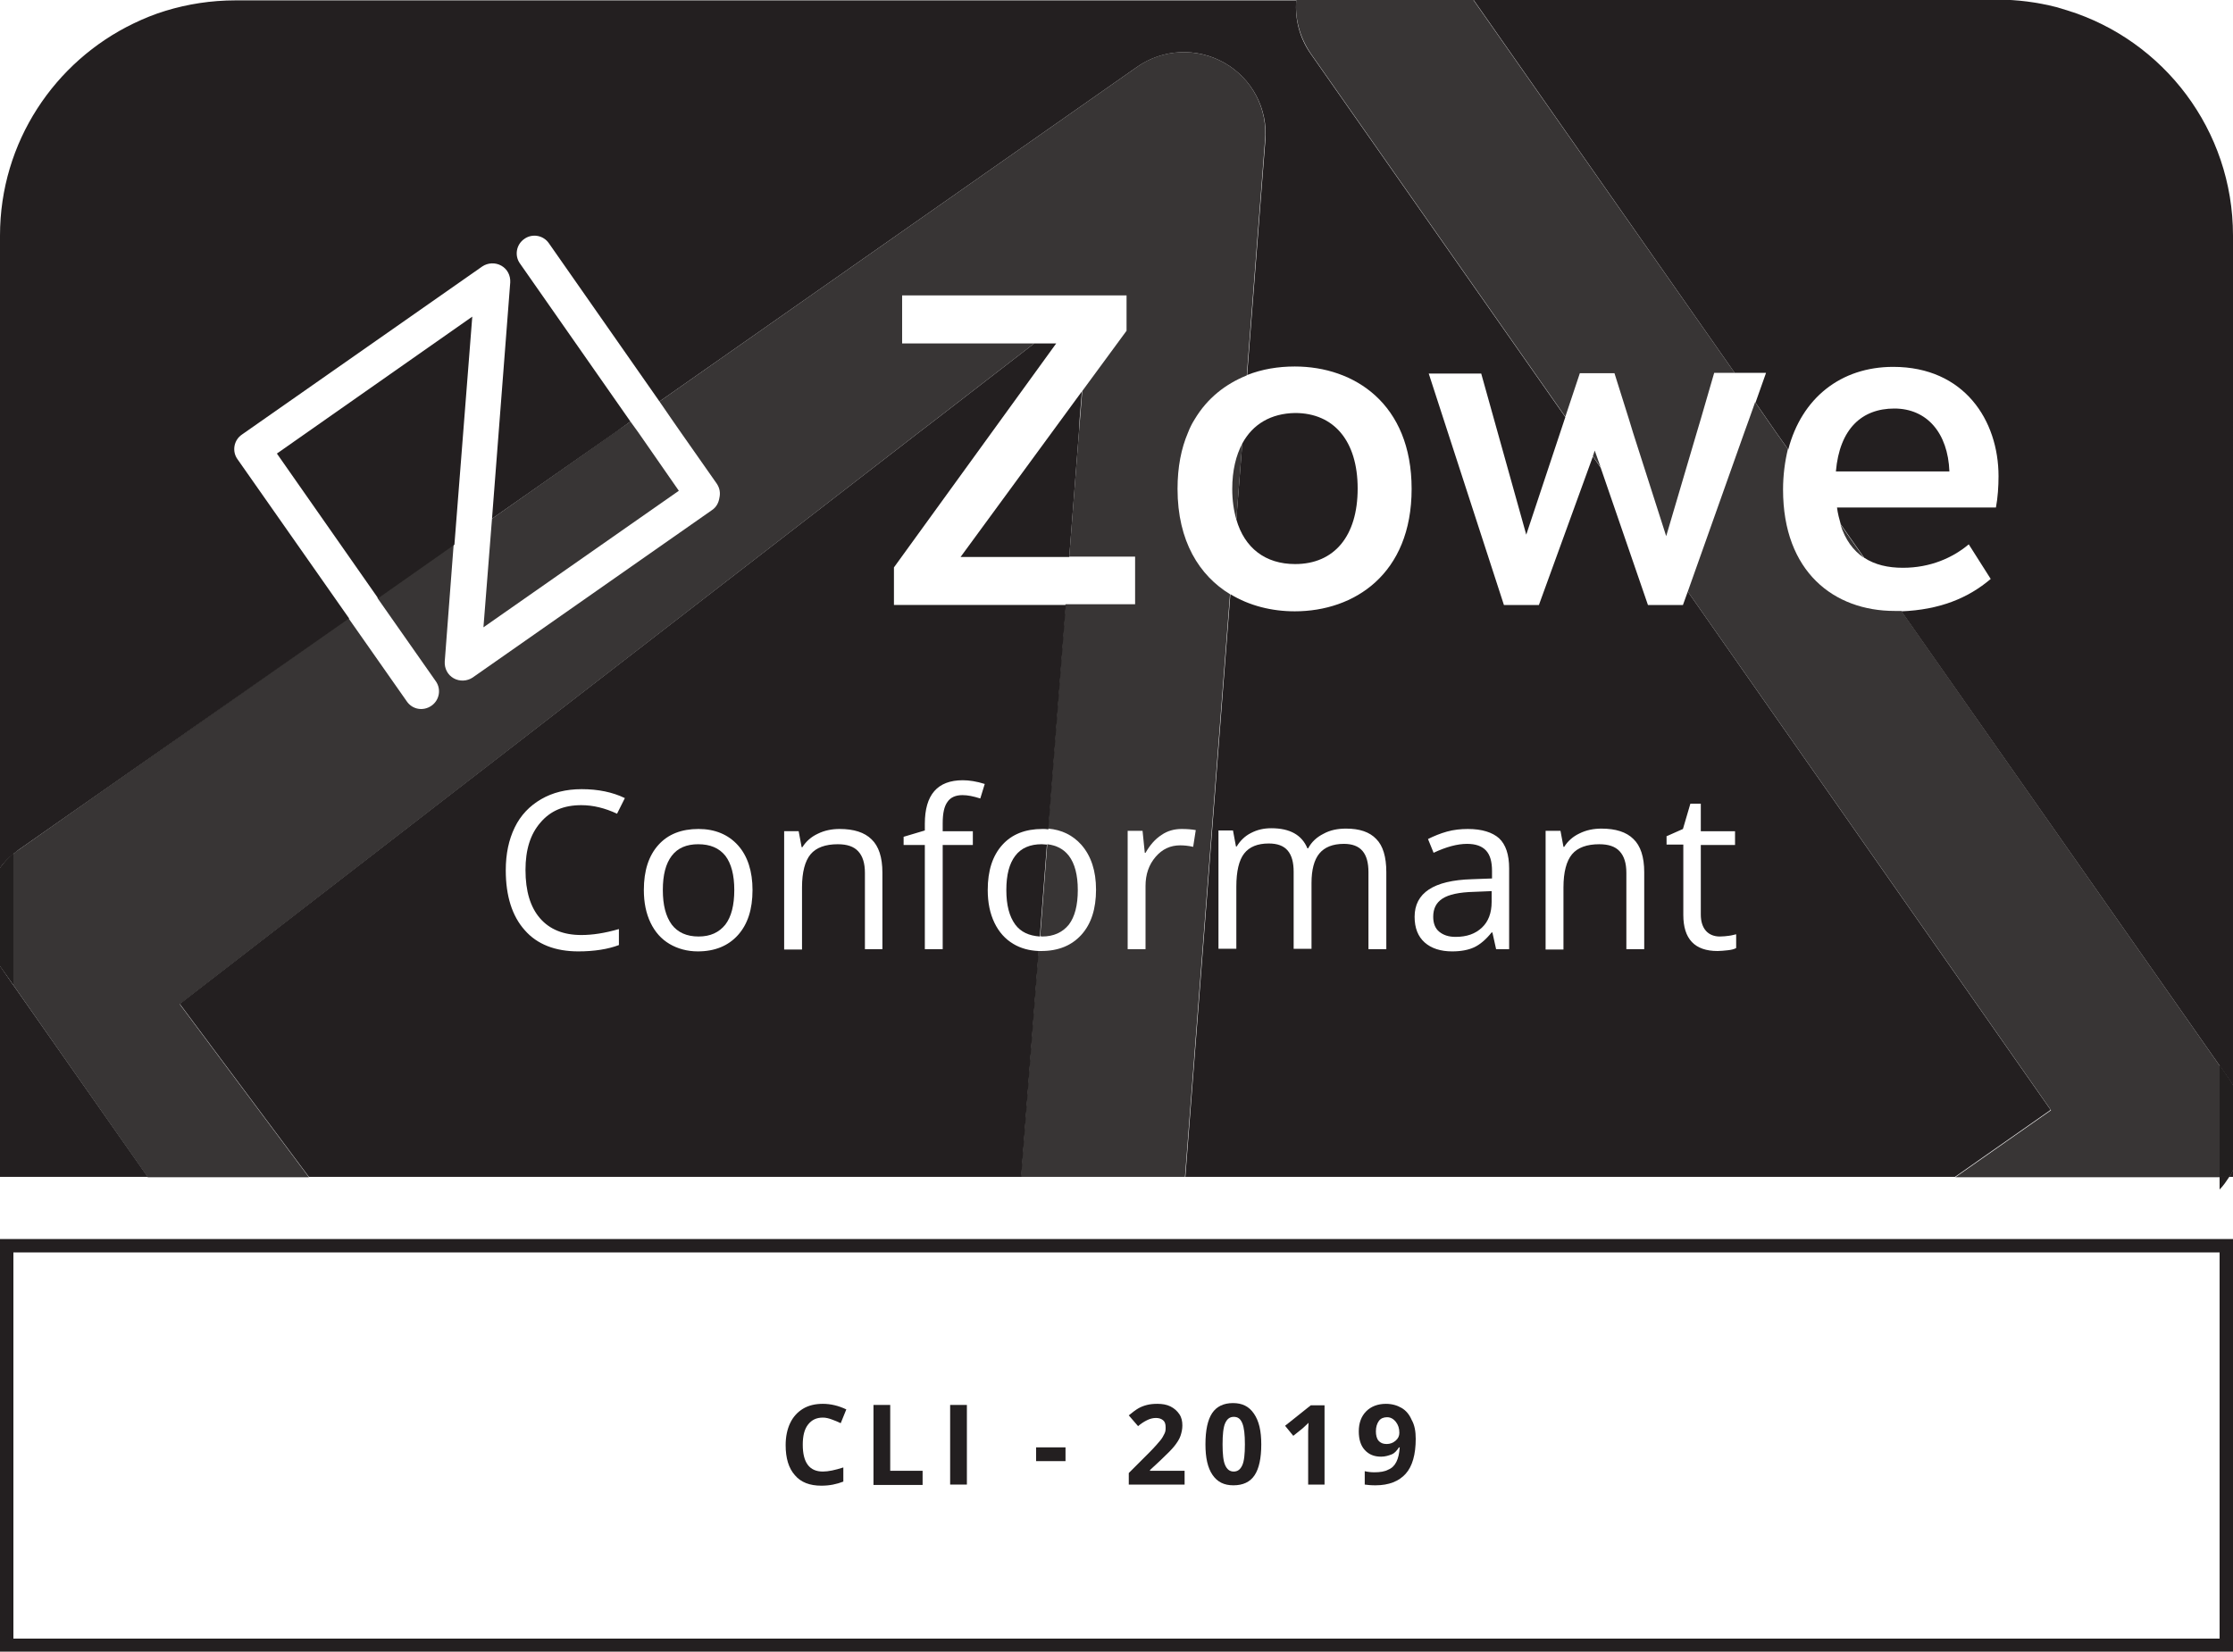<?xml version="1.0" encoding="utf-8"?>
<!-- Generator: Adobe Illustrator 23.1.1, SVG Export Plug-In . SVG Version: 6.00 Build 0)  -->
<svg version="1.1" id="Layer_1" xmlns="http://www.w3.org/2000/svg" xmlns:xlink="http://www.w3.org/1999/xlink" x="0px" y="0px"
	 viewBox="0 0 600 443.9" style="enable-background:new 0 0 600 443.9;" xml:space="preserve">
<style type="text/css">
	.st0{fill:#FFFFFF;}
	.st1{fill:#488EFF;}
	.st2{opacity:0.9;fill:#FFFFFF;}
	.st3{clip-path:url(#SVGID_2_);fill:#3274F9;}
	.st4{clip-path:url(#SVGID_4_);fill:#3274F9;}
	.st5{clip-path:url(#SVGID_6_);fill:#3274F9;}
	.st6{clip-path:url(#SVGID_8_);fill:#3274F9;}
	.st7{fill:#231F20;}
	.st8{opacity:0.9;fill:#231F20;}
</style>
<g>
	<path class="st7" d="M523.8,126.7c-0.4-10.3-6-16.9-14.8-16.9c-8.7,0-14.7,5.4-15.7,16.9H523.8z"/>
	<path class="st7" d="M474.5,100.3l-2.8,7.9l3.1,4.5l2.5,3.6l3.2,4.5c3.6-13.8,14.1-22.2,28.2-22.2c19.1,0,28.3,14.4,28.3,29.4v0
		c0,2.7-0.2,5.8-0.7,8.4h-42.7c0.2,1.6,0.6,3.1,1,4.5l6.3,9c2.9,1.9,6.4,2.7,10.4,2.7c7.4,0,13.4-2.7,17.7-6.3l5.9,9.3
		c-6.1,5.2-13.8,8.3-24,8.7l85.5,122.1l2.3,3.3c0.5,0.7,0.9,1.4,1.3,2.1V112.6V63.3c0-28.4-18.7-52.5-44.5-60.5c-1-0.3-2-0.6-3-0.9
		c-5.1-1.3-10.4-2-15.8-2l0,0H395.9l70.2,100.3H474.5z"/>
	<path class="st7" d="M0,233.3c1-1.4,2.2-2.7,3.6-3.8c0.5-0.4,0.9-0.7,1.4-1.1l88.8-62.2l-30-42.8c-1.5-2.1-1-5.1,1.2-6.6l64.6-45.2
		c1.5-1,3.5-1.1,5.1-0.2c1.6,0.9,2.5,2.6,2.4,4.5l-4.9,63.5l33-23.1l4.2-3l-29.7-42.5c-1.5-2.1-1-5.1,1.2-6.6c2.1-1.5,5.1-1,6.6,1.2
		l29.7,42.5L305.5,18c7-4.9,16.1-5.3,23.5-1.1c7.4,4.2,11.7,12.3,11,20.8l-4.9,63.1c4-1.6,8.4-2.3,12.8-2.3c16,0,31.4,10,31.4,32.9
		c0,22.9-15.4,32.9-31.4,32.9c-6.2,0-12.2-1.5-17.3-4.6l-12.1,156.6h206.8l25.7-18L453.5,159l-1.3,3.6h-9.4l-12.7-36.9l-2.1-3
		l-14.5,39.9h-9.4l-20.2-62.2H398l12.1,43.3l10.5-31.6l-68.4-97.6c-3.1-4.4-4.3-9.5-3.9-14.4h-285c-6.6,0-12.9,1-18.8,2.8
		c-3,0.9-5.9,2.1-8.6,3.4C14.7,16.5,0,38.2,0,63.3L0,233.3C0,233.3,0,233.3,0,233.3z M372.5,255.1h-4.8v-20.7c0-2.5-0.5-4.4-1.6-5.7
		c-1.1-1.3-2.8-1.9-5-1.9c-3,0-5.2,0.9-6.6,2.6c-1.4,1.7-2.1,4.4-2.1,7.9v17.7h-4.8v-20.7c0-2.5-0.5-4.4-1.6-5.7
		c-1.1-1.3-2.8-1.9-5.1-1.9c-3,0-5.2,0.9-6.6,2.7c-1.4,1.8-2.1,4.8-2.1,8.9v16.7h-4.8v-31.8h3.9l0.8,4.3h0.2
		c0.9-1.5,2.2-2.8,3.8-3.6c1.7-0.9,3.5-1.3,5.5-1.3c5,0,8.2,1.8,9.7,5.4h0.2c0.9-1.7,2.3-3,4.1-3.9c1.8-1,3.8-1.4,6.1-1.4
		c3.6,0,6.3,0.9,8.1,2.8c1.8,1.8,2.7,4.8,2.7,8.9V255.1z M447.7,224.8l4.5-2l2-6.8h2.8v7.4h9.2v3.7H457v18.7c0,1.9,0.5,3.4,1.4,4.4
		s2.2,1.5,3.7,1.5c0.9,0,1.7-0.1,2.5-0.2c0.8-0.1,1.4-0.3,1.9-0.4v3.7c-0.5,0.3-1.3,0.5-2.3,0.6s-1.9,0.2-2.7,0.2
		c-6.1,0-9.2-3.2-9.2-9.7v-18.9h-4.5V224.8z M415.4,223.3h3.9l0.8,4.3h0.2c1-1.6,2.4-2.8,4.1-3.6c1.8-0.9,3.8-1.3,5.9-1.3
		c3.8,0,6.7,0.9,8.6,2.8c1.9,1.8,2.9,4.8,2.9,8.9v20.7h-4.8v-20.5c0-2.6-0.6-4.5-1.8-5.8c-1.2-1.3-3-1.9-5.5-1.9
		c-3.3,0-5.8,0.9-7.3,2.7s-2.3,4.8-2.3,8.9v16.7h-4.8V223.3z M402.8,225.3c1.8,1.7,2.7,4.4,2.7,8.1v21.7H402l-1-4.5h-0.2
		c-1.6,2-3.2,3.3-4.7,4s-3.5,1.1-5.9,1.1c-3.1,0-5.6-0.8-7.4-2.4c-1.8-1.6-2.7-3.9-2.7-6.9c0-6.4,5.1-9.8,15.4-10.1l5.4-0.2v-2
		c0-2.5-0.5-4.3-1.6-5.5c-1.1-1.2-2.8-1.8-5.1-1.8c-2.6,0-5.6,0.8-9,2.4l-1.5-3.7c1.6-0.8,3.3-1.5,5.1-2s3.7-0.7,5.6-0.7
		C398.2,222.8,401,223.7,402.8,225.3z"/>
	<path class="st7" d="M387.6,241.5c-1.7,1.1-2.5,2.7-2.5,4.9c0,1.7,0.5,3.1,1.6,4c1.1,0.9,2.5,1.4,4.4,1.4c3,0,5.3-0.8,7.1-2.5
		c1.7-1.6,2.6-3.9,2.6-6.9v-2.9l-4.8,0.2C392.1,239.8,389.3,240.4,387.6,241.5z"/>
	<path class="st7" d="M333.8,119.2l-1.6,20.4c2.2,7.7,7.8,12,15.8,12c10.5,0,16.8-7.5,16.8-20.3c0-12.8-6.4-20.3-16.8-20.3
		C341.5,111.1,336.6,114,333.8,119.2z"/>
	<polygon class="st7" points="126.9,85.1 74.4,121.9 101.6,160.8 122.1,146.4 	"/>
	<path class="st7" d="M600,316.3v-1.9c-0.3,0.6-0.6,1.3-1,1.9H600z"/>
	<polygon class="st7" points="39.7,316.3 3.6,264.8 0,259.6 0,259.6 0,316.3 0,316.3 0,316.3 3.6,316.3 	"/>
	<path class="st7" d="M272.8,230c-1.6,2.1-2.4,5.1-2.4,9.2c0,4.1,0.8,7.1,2.4,9.3c1.5,2,3.7,3,6.6,3.2l1.9-24.7
		c-0.4,0-0.9-0.1-1.4-0.1C276.8,226.9,274.4,227.9,272.8,230z"/>
	<path class="st7" d="M187.6,226.9c-3.1,0-5.5,1-7.1,3.1c-1.6,2.1-2.4,5.1-2.4,9.2c0,4.1,0.8,7.1,2.4,9.3c1.6,2.1,4,3.2,7.2,3.2
		s5.5-1.1,7.2-3.2c1.6-2.1,2.4-5.2,2.4-9.3c0-4-0.8-7.1-2.4-9.2C193.2,227.9,190.8,226.9,187.6,226.9z"/>
	<path class="st7" d="M272.3,253.7c-2.2-1.3-3.9-3.2-5.1-5.7c-1.2-2.5-1.8-5.4-1.8-8.8c0-5.2,1.3-9.2,3.9-12.1
		c2.6-2.9,6.2-4.3,10.8-4.3c0.5,0,1.1,0,1.6,0.1l4.7-60.3h-46.2v-10.1l43.6-60.2h-5.9l-26.4,20.4l-4.7,3.6L48.3,269.8L83,316.3
		h191.4l4.7-60.7C276.6,255.5,274.3,254.9,272.3,253.7z M145.1,246.8c2.6,3,6.3,4.5,11.1,4.5c3,0,6.3-0.5,10.1-1.6v4.3
		c-2.9,1.1-6.6,1.7-10.9,1.7c-6.2,0-11.1-1.9-14.4-5.7c-3.4-3.8-5.1-9.2-5.1-16.1c0-4.4,0.8-8.2,2.4-11.5c1.6-3.3,4-5.8,7.1-7.6
		c3.1-1.8,6.7-2.7,10.9-2.7c4.4,0,8.3,0.8,11.6,2.4l-2.1,4.2c-3.2-1.5-6.4-2.3-9.6-2.3c-4.7,0-8.3,1.5-11,4.7c-2.7,3.1-4,7.3-4,12.7
		C141.2,239.5,142.5,243.8,145.1,246.8z M198.3,251.3c-2.6,2.9-6.2,4.4-10.8,4.4c-2.8,0-5.4-0.7-7.6-2c-2.2-1.3-3.9-3.2-5.1-5.7
		c-1.2-2.5-1.8-5.4-1.8-8.8c0-5.2,1.3-9.2,3.9-12.1c2.6-2.9,6.2-4.3,10.8-4.3c4.4,0,8,1.5,10.6,4.4s3.9,7,3.9,12
		C202.2,244.4,200.9,248.4,198.3,251.3z M237.2,255.1h-4.8v-20.5c0-2.6-0.6-4.5-1.8-5.8c-1.2-1.3-3-1.9-5.5-1.9
		c-3.3,0-5.8,0.9-7.3,2.7s-2.3,4.8-2.3,8.9v16.7h-4.8v-31.8h3.9l0.8,4.3h0.2c1-1.6,2.4-2.8,4.1-3.6c1.8-0.9,3.8-1.3,5.9-1.3
		c3.8,0,6.7,0.9,8.6,2.8c1.9,1.8,2.9,4.8,2.9,8.9V255.1z M263.4,214.6c-1.9-0.6-3.4-0.9-4.8-0.9c-1.8,0-3.2,0.6-4,1.8
		c-0.9,1.2-1.3,3.1-1.3,5.8v2.1h8.1v3.7h-8.1v28h-4.8v-28h-5.7v-2.2l5.7-1.7v-1.8c0-7.8,3.4-11.7,10.2-11.7c1.7,0,3.7,0.3,5.9,1
		L263.4,214.6z"/>
	<polygon class="st7" points="258.1,149.7 287.3,149.7 289.9,116.2 290.1,112.6 290.7,105.2 	"/>
	<path class="st7" d="M599,316.3h-2.6v3.4C597.4,318.7,598.2,317.5,599,316.3z"/>
	<path class="st8" d="M280,251.7c3.1,0,5.5-1.1,7.2-3.2c1.6-2.1,2.4-5.2,2.4-9.3c0-4-0.8-7.1-2.4-9.2c-1.4-1.8-3.3-2.8-5.8-3.1
		l-1.9,24.7C279.6,251.6,279.8,251.7,280,251.7z"/>
	<path class="st8" d="M331.1,131.4c0,3.1,0.4,5.8,1.1,8.2l1.6-20.4C332.1,122.4,331.1,126.5,331.1,131.4z"/>
	<path class="st7" d="M0,233.3v26.3l3.6,5.1v-35.3C2.2,230.6,1,231.9,0,233.3z"/>
	<path class="st8" d="M0,233.3v26.3l3.6,5.1v-35.3C2.2,230.6,1,231.9,0,233.3z"/>
	<path class="st8" d="M500.8,149.9l-6.3-9C495.8,145.1,498,148,500.8,149.9z"/>
	<polygon class="st8" points="428,122.6 430.1,125.6 428.5,121.1 	"/>
	<path class="st7" d="M598.7,289.6l-2.3-3.3v30h2.6c0.4-0.6,0.7-1.2,1-1.9v-22.7C599.6,291,599.2,290.3,598.7,289.6z"/>
	<path class="st8" d="M598.7,289.6l-2.3-3.3v30h2.6c0.4-0.6,0.7-1.2,1-1.9v-22.7C599.6,291,599.2,290.3,598.7,289.6z"/>
	<g>
		<polygon class="st8" points="171.5,116.2 169.4,113.3 165.2,116.2 132.2,139.4 129.9,168.6 182.4,131.9 		"/>
		<path class="st8" d="M510.9,164.2c-0.6,0-1.2,0-1.8,0c-16.3,0-30-10.5-30-32.6c0-3.9,0.5-7.6,1.3-10.9l-3.2-4.5l-2.5-3.6l-3.1-4.5
			l-1.6,4.5l-1.3,3.6L453.5,159l97.6,139.4l-25.7,18h71v-30L510.9,164.2z"/>
		<path class="st8" d="M329,16.9c-7.4-4.2-16.6-3.8-23.5,1.1l-128.3,89.9l3.3,4.8l2.5,3.6l9.6,13.7c0.8,1.2,1,2.5,0.7,3.8
			c-0.2,1.3-0.8,2.5-2,3.3l-64.3,45c-1.5,1-3.5,1.1-5.1,0.2c-1.6-0.9-2.5-2.6-2.4-4.5l2.4-31.5l-20.5,14.4l15.7,22.4
			c1.5,2.1,1,5.1-1.2,6.6s-5.1,1-6.6-1.2l-15.7-22.4L5,228.4c-0.5,0.3-1,0.7-1.4,1.1v35.3l36.1,51.6H83l-34.7-46.5l198.5-153.6
			l4.7-3.6l26.4-20.4h-35.5V79.4h60.3v9.5l-11.9,16.2l-0.6,7.5l-0.3,3.6l-2.6,33.4H305v12.8h-18.7l-4.7,60.3c3.7,0.3,6.7,1.8,9,4.4
			c2.6,3,3.9,7,3.9,12c0,5.2-1.3,9.2-3.9,12.1c-2.6,2.9-6.2,4.4-10.8,4.4c-0.3,0-0.5,0-0.8,0l-4.7,60.7h44.1l12.1-156.6
			c-8.2-5-14.1-14.2-14.1-28.3c0-5.9,1-10.9,2.8-15.1c0.5-1.3,1.1-2.5,1.8-3.6c3.4-5.7,8.3-9.5,14-11.8l4.9-63.1
			C340.7,29.2,336.4,21.1,329,16.9z M317.5,222.8c1.4,0,2.7,0.1,3.8,0.3l-0.7,4.5c-1.3-0.3-2.5-0.4-3.5-0.4c-2.6,0-4.8,1-6.6,3.1
			c-1.8,2.1-2.7,4.7-2.7,7.8v17H303v-31.8h4l0.6,5.9h0.2c1.2-2.1,2.6-3.7,4.3-4.8C313.7,223.3,315.5,222.8,317.5,222.8z"/>
		<path class="st8" d="M457,112.6l3.6-12.4h5.5L395.9,0h-47.6c-0.4,4.9,0.9,10,3.9,14.4l68.4,97.6l3.9-11.7h9.3l3.9,12.4l1.1,3.6
			l8.9,27.8l8.2-27.8L457,112.6z"/>
	</g>
	<g>
		<path class="st7" d="M596.4,336.6v103.8H3.6V336.6H596.4 M600,333H0v111h600V333L600,333z"/>
	</g>
	<g>
		<path class="st7" d="M221.1,381c-1.7,0-3,0.6-4,1.9s-1.4,3.1-1.4,5.4c0,4.8,1.8,7.2,5.4,7.2c1.5,0,3.3-0.4,5.5-1.1v3.8
			c-1.8,0.7-3.7,1.1-5.9,1.1c-3.1,0-5.5-0.9-7.1-2.8c-1.7-1.9-2.5-4.6-2.5-8.1c0-2.2,0.4-4.2,1.2-5.9c0.8-1.7,2-3,3.5-3.9
			c1.5-0.9,3.3-1.3,5.3-1.3c2.1,0,4.2,0.5,6.3,1.5l-1.5,3.7c-0.8-0.4-1.6-0.7-2.4-1S221.9,381,221.1,381z"/>
		<path class="st7" d="M234.7,399v-21.4h4.5v17.7h8.7v3.8H234.7z"/>
		<path class="st7" d="M255.3,399v-21.4h4.5V399H255.3z"/>
		<path class="st7" d="M278.4,392.7v-3.7h7.9v3.7H278.4z"/>
		<path class="st7" d="M318.3,399h-15v-3.1l5.4-5.4c1.6-1.6,2.6-2.8,3.1-3.4c0.5-0.6,0.8-1.2,1.1-1.8s0.3-1.1,0.3-1.7
			c0-0.9-0.2-1.5-0.7-1.9s-1.1-0.6-1.9-0.6c-0.8,0-1.6,0.2-2.4,0.6s-1.6,0.9-2.4,1.6l-2.5-2.9c1.1-0.9,1.9-1.5,2.6-1.9
			s1.5-0.7,2.3-0.9c0.8-0.2,1.7-0.3,2.8-0.3c1.3,0,2.5,0.2,3.5,0.7s1.8,1.2,2.4,2.1s0.8,1.9,0.8,3c0,1-0.2,1.9-0.5,2.8
			c-0.3,0.9-0.9,1.8-1.6,2.7s-2,2.2-3.8,3.9l-2.8,2.6v0.2h9.3V399z"/>
		<path class="st7" d="M338.9,388.2c0,3.7-0.6,6.5-1.8,8.3c-1.2,1.8-3.1,2.7-5.7,2.7c-2.5,0-4.3-0.9-5.6-2.8
			c-1.3-1.9-1.9-4.6-1.9-8.2c0-3.8,0.6-6.6,1.8-8.4s3.1-2.7,5.6-2.7c2.5,0,4.3,0.9,5.6,2.8C338.3,381.9,338.9,384.6,338.9,388.2z
			 M328.5,388.2c0,2.6,0.2,4.5,0.7,5.6c0.5,1.1,1.2,1.7,2.3,1.7c1.1,0,1.8-0.6,2.3-1.7s0.7-3,0.7-5.6c0-2.6-0.2-4.5-0.7-5.7
			s-1.2-1.7-2.3-1.7c-1.1,0-1.8,0.6-2.3,1.7S328.5,385.6,328.5,388.2z"/>
		<path class="st7" d="M356,399h-4.5v-12.4l0-2l0.1-2.2c-0.8,0.8-1.3,1.2-1.6,1.5l-2.5,2l-2.2-2.7l6.9-5.5h3.7V399z"/>
		<path class="st7" d="M380.4,386.7c0,4.2-0.9,7.4-2.7,9.4s-4.5,3.1-8.1,3.1c-1.3,0-2.2-0.1-2.9-0.2v-3.6c0.8,0.2,1.7,0.3,2.6,0.3
			c1.5,0,2.8-0.2,3.7-0.7c1-0.4,1.7-1.1,2.2-2.1c0.5-1,0.8-2.3,0.9-3.9h-0.2c-0.6,0.9-1.2,1.6-2,1.9s-1.7,0.6-2.8,0.6
			c-1.9,0-3.3-0.6-4.4-1.8c-1.1-1.2-1.6-2.9-1.6-5c0-2.3,0.7-4.1,2-5.4c1.3-1.3,3.1-2,5.3-2c1.6,0,3,0.4,4.2,1.1
			c1.2,0.7,2.1,1.8,2.7,3.2C380.1,383,380.4,384.7,380.4,386.7z M372.7,380.9c-0.9,0-1.7,0.3-2.2,1s-0.8,1.6-0.8,2.8
			c0,1,0.2,1.9,0.7,2.5s1.2,0.9,2.2,0.9c0.9,0,1.7-0.3,2.4-0.9c0.7-0.6,1-1.3,1-2.1c0-1.2-0.3-2.1-0.9-2.9
			C374.4,381.3,373.6,380.9,372.7,380.9z"/>
	</g>
</g>
</svg>
